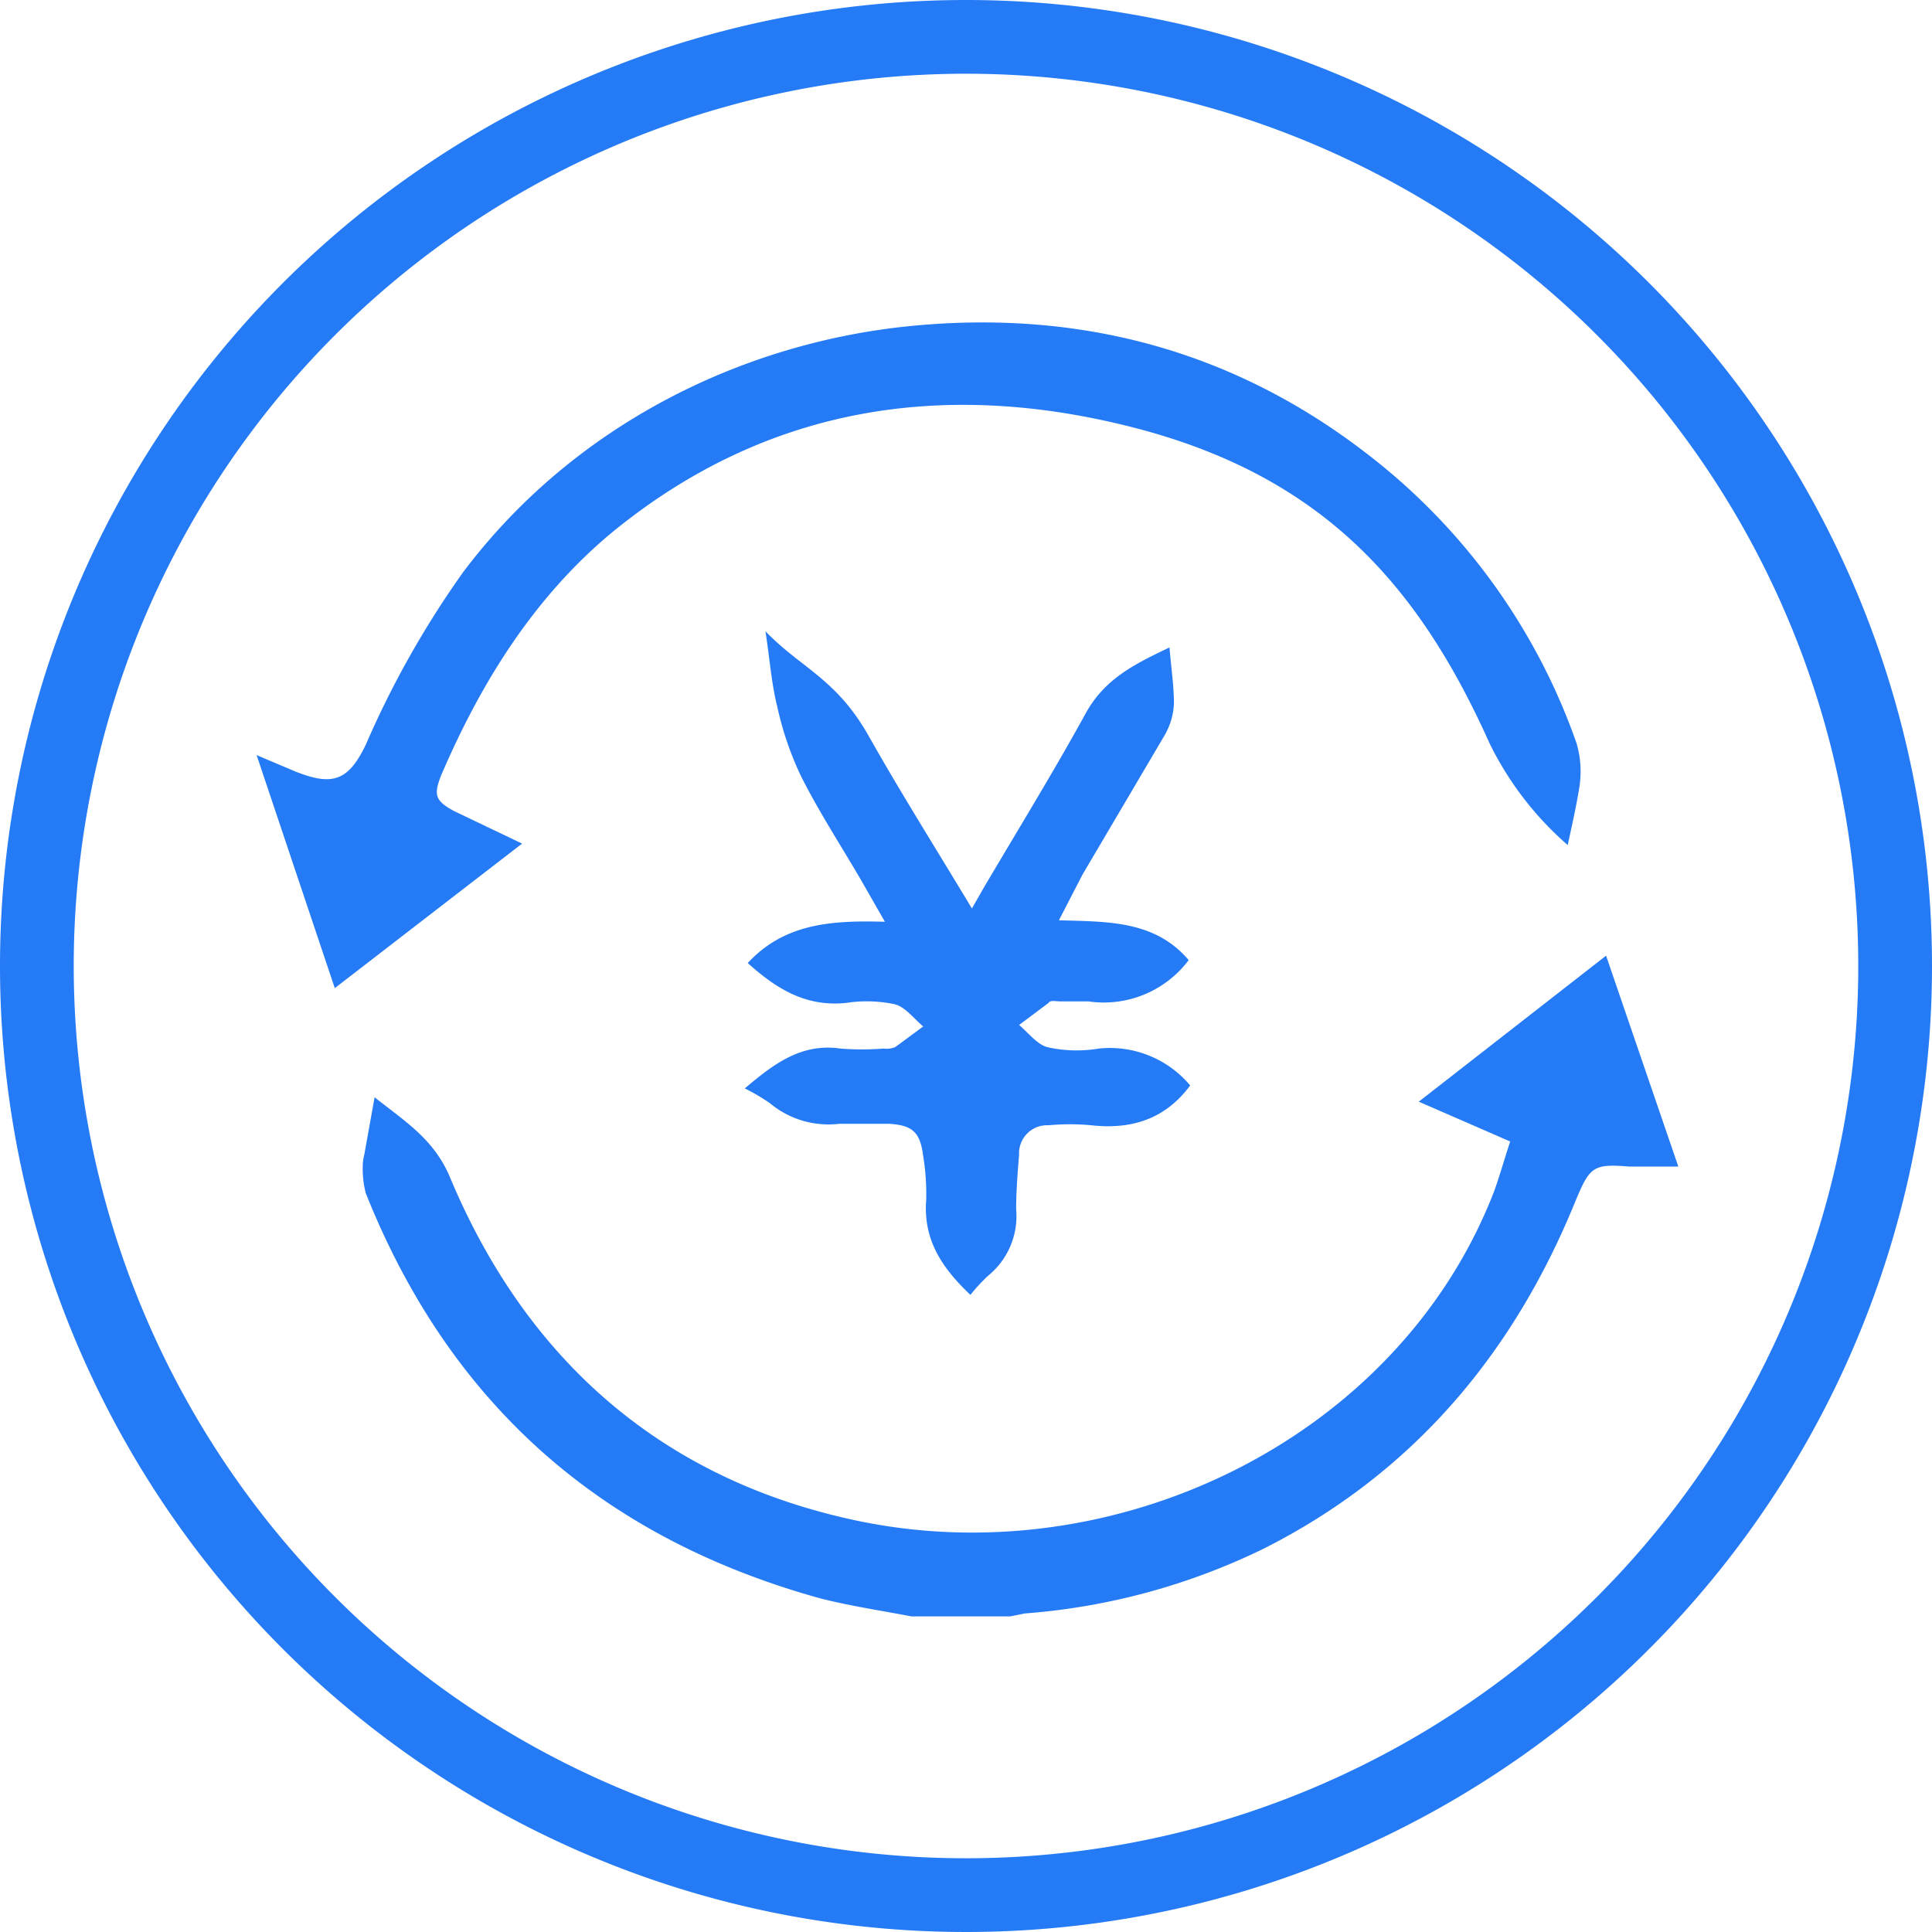 <?xml version="1.0" standalone="no"?><!DOCTYPE svg PUBLIC "-//W3C//DTD SVG 1.1//EN" "http://www.w3.org/Graphics/SVG/1.1/DTD/svg11.dtd"><svg t="1591760649551" class="icon" viewBox="0 0 1024 1024" version="1.1" xmlns="http://www.w3.org/2000/svg" p-id="61373" xmlns:xlink="http://www.w3.org/1999/xlink" width="16" height="16"><defs><style type="text/css"></style></defs><path d="M512 0A512 512 0 1 0 1024 512 512 512 0 0 0 512 0z m0 984.916A472.916 472.916 0 1 1 984.916 512 472.916 472.916 0 0 1 512 984.916z" p-id="61374" fill="#257bf6"></path><path d="M851.249 506.528l-99.273 77.386 48.464 21.105c-3.127 9.38-5.472 17.979-8.598 26.577C741.032 762.919 589.386 836.397 450.247 805.13c-101.618-22.669-171.969-85.985-211.835-181.35-8.598-20.324-24.232-29.704-39.866-42.211l-5.472 30.485a22.669 22.669 0 0 0-0.782 5.472 51.591 51.591 0 0 0 1.563 14.852c44.556 111.78 125.069 182.913 241.539 214.962 15.634 3.908 31.267 6.253 47.682 9.38h52.373l7.817-1.563a347.847 347.847 0 0 0 126.632-34.394c78.95-39.866 132.104-103.182 164.934-183.695 7.817-18.76 9.38-20.324 28.922-18.76h25.795zM240.757 429.924c-10.162-5.472-10.944-8.598-7.035-18.76 21.105-49.246 49.246-94.583 90.675-128.977C406.473 214.962 501.056 200.892 601.111 226.687S751.976 310.327 789.496 393.966a171.188 171.188 0 0 0 41.429 53.936c2.345-10.944 4.69-21.105 6.253-31.267a53.154 53.154 0 0 0-1.563-22.669 331.432 331.432 0 0 0-111.78-153.991c-71.133-54.718-152.427-75.823-240.757-67.224S304.855 224.342 245.447 303.292a501.056 501.056 0 0 0-51.591 91.456c-9.38 19.542-17.979 21.887-37.521 14.07l-20.324-8.598L177.441 523.725l99.273-76.605z" p-id="61375" fill="#257bf6"></path><path d="M562.027 530.76h14.852a56.281 56.281 0 0 0 53.154-21.887c-17.979-21.105-42.992-20.324-68.788-21.105l12.507-24.232 43.774-74.26a36.739 36.739 0 0 0 4.69-16.415c0-9.38-1.563-19.542-2.345-29.704-17.979 8.598-34.394 16.415-44.556 35.176-17.197 31.267-35.957 61.753-53.936 92.238l-6.253 10.944c-18.76-31.267-37.521-60.971-54.718-91.456s-35.957-35.957-54.718-55.499c2.345 14.852 3.127 27.359 6.253 39.866a169.624 169.624 0 0 0 12.507 36.739c9.38 18.76 21.105 36.739 32.049 55.499l12.507 21.887c-28.14-0.782-53.154 0.782-72.696 21.887 14.852 13.289 30.485 23.45 52.373 21.105a71.133 71.133 0 0 1 25.795 0.782c5.472 1.563 10.162 7.817 14.852 11.725L474.479 554.992a12.507 12.507 0 0 1-6.253 0.782 147.737 147.737 0 0 1-22.669 0c-21.105-3.127-35.957 8.598-50.809 21.105a106.308 106.308 0 0 1 13.289 7.817 48.464 48.464 0 0 0 36.739 10.944h26.577c12.507 0.782 16.415 4.69 17.979 17.197a123.505 123.505 0 0 1 1.563 23.45c-1.563 21.105 8.598 35.957 23.45 50.027a93.02 93.02 0 0 1 9.38-10.162 40.647 40.647 0 0 0 14.852-35.176c0-9.38 0.782-19.542 1.563-28.922a14.852 14.852 0 0 1 15.634-15.634 121.942 121.942 0 0 1 22.669 0c21.105 2.345 39.084-3.127 52.373-21.105a55.499 55.499 0 0 0-48.464-19.542A71.133 71.133 0 0 1 554.992 554.992c-5.472-1.563-10.162-7.817-14.852-11.725l15.634-11.725c0.782-1.563 3.908-0.782 6.253-0.782z" p-id="61376" fill="#257bf6"></path></svg>